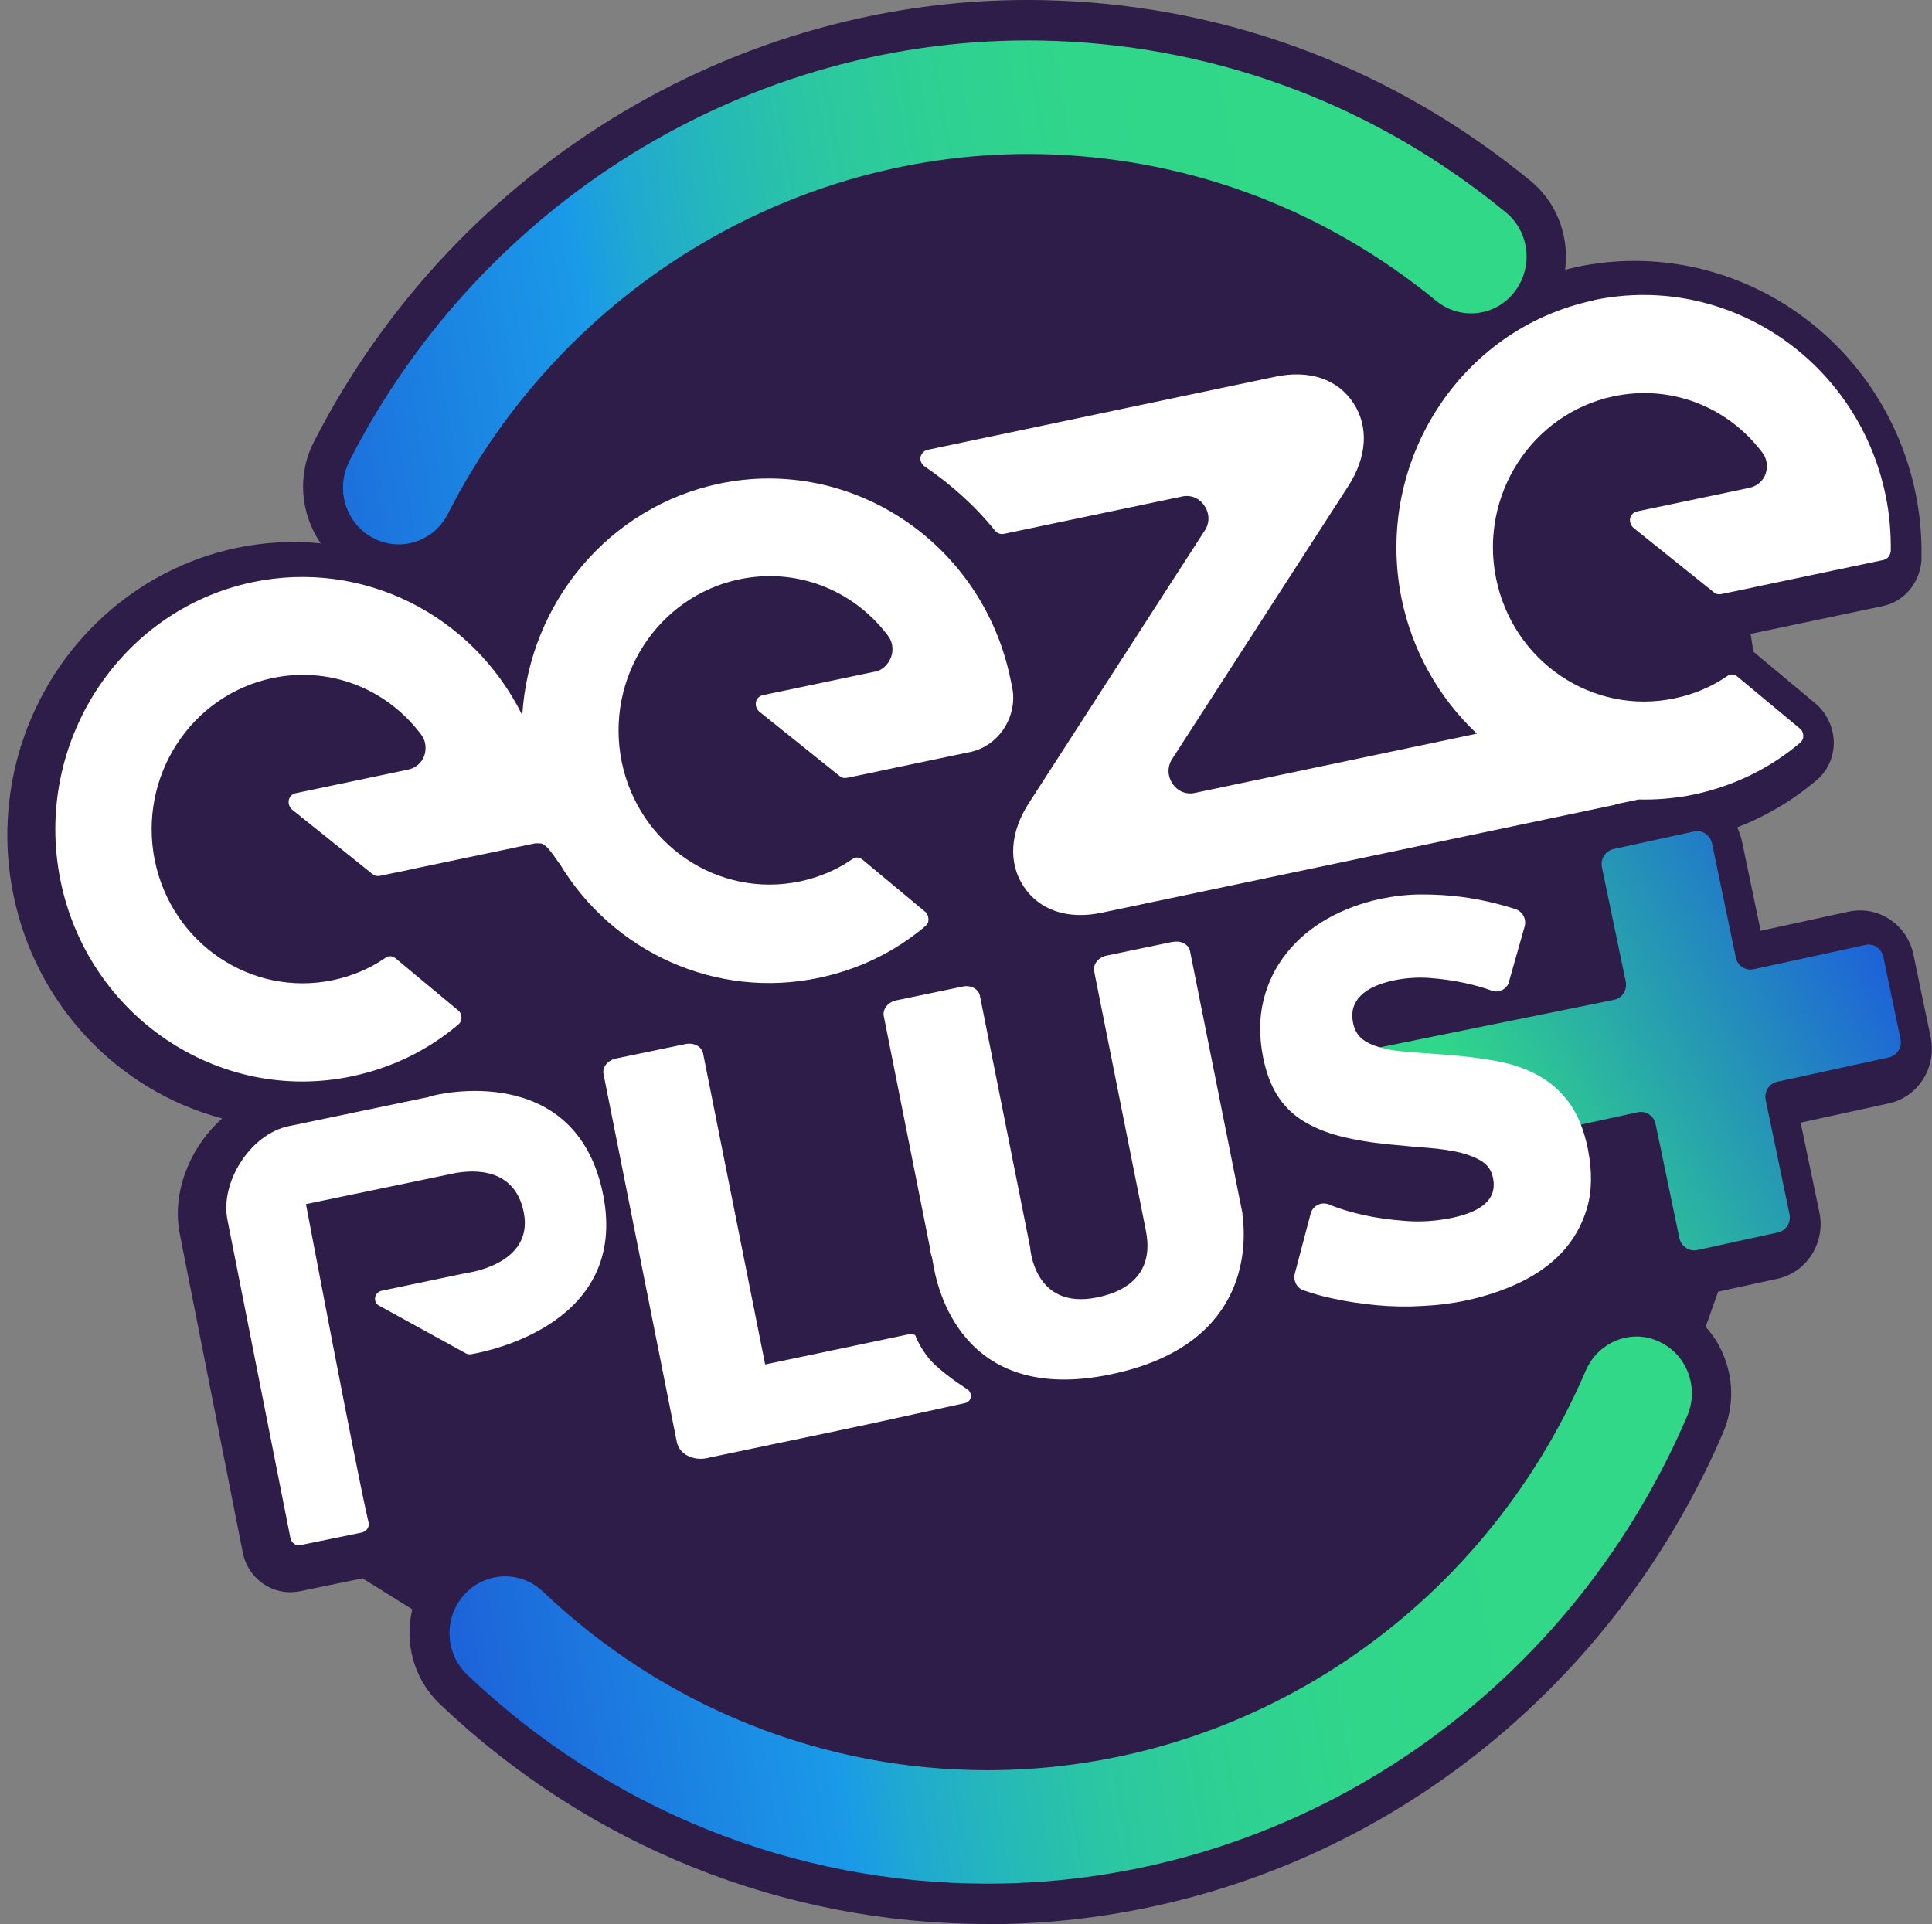 <svg width="257" height="256" viewBox="0 0 257 256" fill="none" xmlns="http://www.w3.org/2000/svg">
<rect x="0" y="0" width="257" height="256" fill="#808080" stroke="none"/>
<g id="Widget">
<g id="Logo wrap">
<path id="Back" d="M131.323 255.969C104.219 255.969 78.361 245.597 58.519 226.716C55.025 223.393 53.779 218.549 54.843 214.108L48.218 209.978C48.218 209.978 48.036 210.009 47.945 210.04L39.802 211.717C39.802 211.717 39.771 211.717 39.741 211.717C36.338 212.369 32.995 210.071 32.296 206.562L23.91 164.142C22.816 158.614 25.308 152.559 29.562 148.801C15.615 145.105 4.706 133.615 1.759 118.927C0.452 112.468 0.786 105.729 2.731 99.425C2.762 99.301 2.792 99.176 2.853 99.052C7.107 85.73 18.046 75.731 31.415 72.904C35.092 72.128 38.92 71.911 42.658 72.284C40.014 68.433 39.467 63.247 41.746 58.806C60.768 21.541 99.631 -1.563 140.773 0.082C163.897 0.983 185.592 9.306 203.58 24.056C206.224 26.23 207.865 29.305 208.229 32.752C208.351 33.807 208.321 34.863 208.199 35.888C208.716 35.764 209.232 35.639 209.749 35.515C230.32 31.199 250.557 44.738 254.841 65.731C255.388 68.464 255.661 71.321 255.601 74.209C255.601 74.333 255.601 74.488 255.601 74.612C255.327 77.625 253.261 80.047 250.435 80.637L232.872 84.332L233.237 86.693C233.237 86.693 233.237 86.693 233.267 86.724L241.562 93.649C241.562 93.649 241.562 93.649 241.593 93.68C242.991 94.891 243.841 96.661 243.933 98.586C243.993 100.667 243.143 102.592 241.532 103.897C238.342 106.567 234.847 108.617 231.079 110.076C231.353 110.635 231.566 111.256 231.718 111.909L234.209 123.833L245.877 121.287C247.792 120.883 249.736 121.225 251.377 122.312C253.018 123.399 254.142 125.076 254.537 127.032L256.816 137.963C257.211 139.919 256.877 141.907 255.813 143.584C254.75 145.261 253.109 146.41 251.195 146.813L239.527 149.36L242.018 161.285C242.869 165.322 240.347 169.297 236.397 170.135L228.557 171.843L226.886 176.532C227.98 177.712 228.831 179.11 229.408 180.663C230.654 183.892 230.563 187.401 229.226 190.569C227.615 194.326 225.762 198.053 223.726 201.624C214.367 218.083 200.906 231.809 184.772 241.342C168.546 250.938 150.041 256 131.263 256L131.323 255.969Z" fill="#2D1D48"/>
<g id="Text">
<g id="NAV">
<g id="Group">
<path id="Vector" d="M211.987 39.968C194.272 43.694 182.786 61.488 186.432 79.593C187.83 86.487 191.355 92.822 196.459 97.604L158.933 105.492C157.778 105.74 156.624 105.275 155.955 104.219C155.287 103.225 155.256 101.952 155.955 100.927L179.322 64.718C181.844 60.836 182.117 56.768 180.021 53.6C177.924 50.433 174.156 49.16 169.629 50.122L123.412 59.842C122.926 59.935 122.592 60.308 122.44 60.805C122.379 61.302 122.592 61.768 122.987 62.047C126.512 64.438 129.702 67.295 132.376 70.618C132.68 70.96 133.105 71.115 133.561 71.022L157.262 66.053C158.417 65.805 159.571 66.271 160.24 67.326C160.908 68.32 160.939 69.593 160.24 70.618L136.873 106.827C134.351 110.709 134.078 114.777 136.174 117.945C138.271 121.112 142.039 122.385 146.566 121.423L214.66 107.107C214.66 107.107 214.873 107.076 214.995 106.983L217.972 106.362C220.403 106.424 222.895 106.206 225.295 105.709C230.552 104.591 235.292 102.324 239.425 98.846C239.729 98.598 239.881 98.287 239.881 97.915C239.881 97.542 239.729 97.169 239.455 96.952L231.129 90.027C230.856 89.779 230.491 89.685 230.157 89.748C230.005 89.779 229.884 89.872 229.732 89.965C227.605 91.424 225.265 92.387 222.713 92.915C211.865 95.182 201.26 88.04 199.012 76.953C196.763 65.867 203.782 55.029 214.63 52.731C222.105 51.147 229.701 53.973 234.411 60.184C235.049 60.991 235.201 62.078 234.867 63.041C234.533 64.004 233.712 64.687 232.71 64.904L217.76 68.041C217.304 68.134 216.939 68.507 216.848 68.941C216.757 69.376 216.909 69.873 217.274 70.214L228 78.817C228.273 79.065 228.638 79.096 228.972 79.034L233.165 78.164L233.56 78.071L250.546 74.5C251.093 74.376 251.457 73.91 251.518 73.289C251.549 70.867 251.336 68.382 250.85 65.991C247.143 47.886 229.732 36.21 211.987 39.937V39.968Z" fill="white"/>
<path id="Vector_2" d="M116.42 89.349L101.471 92.486C101.015 92.579 100.65 92.951 100.559 93.386C100.468 93.821 100.62 94.318 100.985 94.659L111.711 103.261C111.984 103.51 112.349 103.541 112.683 103.479L116.876 102.609L117.271 102.516L129.274 100.001C132.616 99.193 134.986 95.901 134.773 92.361C134.713 91.74 134.591 91.119 134.439 90.467C130.793 72.362 113.382 60.624 95.667 64.35C81.052 67.425 70.386 80.157 69.475 95.156C62.85 81.741 48.205 74.381 33.589 77.455C15.874 81.182 4.389 98.976 8.035 117.08C11.681 135.185 29.092 146.924 46.807 143.197C52.064 142.079 56.804 139.812 60.936 136.334C61.24 136.086 61.392 135.775 61.392 135.402C61.392 135.03 61.24 134.657 60.967 134.44L52.641 127.515C52.367 127.266 52.003 127.173 51.669 127.235C51.517 127.266 51.395 127.359 51.243 127.453C49.116 128.912 46.776 129.875 44.285 130.403C33.437 132.67 22.833 125.527 20.584 114.441C18.366 103.355 25.355 92.517 36.202 90.219C43.677 88.635 51.274 91.461 55.983 97.672C56.621 98.479 56.773 99.566 56.439 100.529C56.105 101.491 55.285 102.174 54.282 102.392L39.332 105.528C38.876 105.621 38.512 105.994 38.42 106.429C38.329 106.864 38.481 107.36 38.846 107.702L49.572 116.304C49.846 116.553 50.21 116.584 50.544 116.521L54.738 115.652L55.133 115.559L71.146 112.205C71.48 112.205 71.997 112.143 72.27 112.329C72.787 112.64 73.273 113.23 74.336 114.782C74.336 114.845 74.397 114.813 74.427 114.876C81.538 126.707 95.272 132.98 108.946 130.092C114.202 128.974 118.942 126.707 123.075 123.229C123.379 122.981 123.531 122.67 123.5 122.267C123.5 121.925 123.348 121.521 123.075 121.304L114.749 114.379C114.476 114.13 114.111 114.037 113.777 114.099C113.625 114.13 113.503 114.223 113.352 114.317C111.225 115.776 108.885 116.739 106.393 117.267C95.546 119.534 84.941 112.391 82.692 101.305C80.474 90.219 87.463 79.381 98.311 77.083C105.785 75.499 113.382 78.325 118.092 84.536C118.73 85.343 118.882 86.43 118.547 87.393C118.122 88.48 117.362 89.163 116.36 89.38L116.42 89.349Z" fill="white"/>
</g>
</g>
<path id="Vector_3" d="M248.129 125.716L233.301 128.946C232.207 129.194 231.113 128.48 230.901 127.362L227.741 112.208C227.498 111.09 226.434 110.376 225.34 110.624L214.644 112.953C213.551 113.202 212.852 114.288 213.095 115.406L216.255 130.561C216.498 131.679 215.799 132.797 214.705 133.014L182.77 139.504C181.676 139.753 180.977 140.84 181.22 141.958L200.606 149.628C200.849 150.746 201.913 151.46 203.007 151.212L217.835 147.982C218.929 147.734 220.023 148.448 220.235 149.566L223.395 164.72C223.639 165.838 224.702 166.553 225.796 166.304L236.492 163.975C237.586 163.727 238.284 162.64 238.041 161.522L234.881 146.367C234.638 145.249 235.337 144.132 236.431 143.914L251.259 140.685C252.353 140.436 253.052 139.349 252.809 138.231L250.53 127.3C250.287 126.182 249.223 125.468 248.129 125.716Z" fill="url(#paint0_linear_669_213384)"/>
<g id="Group_2">
<g id="Group_3">
<path id="Vector_4" d="M38.634 204.636L30.248 162.247C29.275 157.309 33.286 150.881 38.421 149.825L56.896 145.974C56.896 145.974 57.017 145.974 57.078 145.912C58.263 145.478 76.677 141.161 80.232 158.955C83.635 176.035 65.07 179.761 62.669 180.165C62.456 180.196 62.244 180.165 62.062 180.103L50.545 173.768C49.543 173.364 49.725 171.936 50.788 171.718L62.062 169.358C62.062 169.358 70.995 168.271 69.688 161.377C68.382 154.483 61.423 155.974 60.724 156.036C60.694 156.036 60.755 156.036 60.724 156.036L40.7 160.197C40.7 160.197 47.446 195.847 49.026 202.555C49.178 203.145 48.752 203.766 48.114 203.89L39.941 205.567C39.333 205.692 38.756 205.226 38.634 204.636Z" fill="white"/>
<path id="Vector_5" d="M156.023 125.297L147.212 127.129C146.118 127.346 145.388 128.278 145.54 129.178L152.408 163.618C152.468 164.301 154.413 170.915 145.875 172.623C137.488 174.3 137.032 165.947 137.032 165.947L130.348 132.47C130.165 131.57 129.132 131.011 128.038 131.259L119.226 133.091C118.132 133.309 117.403 134.24 117.555 135.141L123.693 165.978C123.632 166.164 123.845 166.878 123.967 167.282L124.088 167.872C124.574 171.071 127.765 187.032 147.789 182.84C165.564 179.145 165.96 166.506 165.261 161.506H165.291L158.302 126.539C158.12 125.638 157.087 125.079 155.993 125.328L156.023 125.297Z" fill="white"/>
<path id="Vector_6" d="M200.777 130.55C200.473 131.606 199.379 132.165 198.406 131.792C197.434 131.42 196.219 131.078 194.791 130.768C193.362 130.457 191.843 130.24 190.202 130.115C188.562 129.991 186.981 130.115 185.432 130.426C183.396 130.861 181.907 131.544 180.965 132.507C180.023 133.469 179.689 134.68 179.993 136.109C180.175 137.009 180.57 137.693 181.147 138.19C181.755 138.686 182.545 139.059 183.517 139.339C184.49 139.618 185.705 139.835 187.103 139.929C188.501 140.053 190.142 140.177 191.965 140.301C194.578 140.488 196.948 140.767 199.075 141.171C201.232 141.574 203.116 142.227 204.757 143.158C206.398 144.09 207.765 145.332 208.859 146.885C209.953 148.468 210.743 150.456 211.229 152.878C211.807 155.828 211.776 158.468 211.108 160.735C210.439 163.002 209.315 164.958 207.796 166.604C206.246 168.25 204.362 169.585 202.144 170.641C199.926 171.697 197.556 172.473 195.094 173.001C193.211 173.405 191.266 173.653 189.23 173.747C187.225 173.871 185.219 173.84 183.214 173.653C181.208 173.467 179.233 173.188 177.288 172.753C175.921 172.473 174.645 172.101 173.399 171.666C172.488 171.355 172.001 170.362 172.244 169.43L174.341 161.48C174.614 160.424 175.739 159.834 176.772 160.238C176.893 160.3 177.015 160.331 177.137 160.393C178.322 160.859 179.78 161.294 181.451 161.667C183.122 162.039 185.006 162.288 187.042 162.443C189.078 162.598 191.084 162.443 193.089 162.039C197.282 161.17 199.136 159.431 198.619 156.791C198.437 155.797 197.951 155.052 197.191 154.555C196.431 154.058 195.459 153.655 194.244 153.344C193.028 153.064 191.63 152.847 190.05 152.723C188.47 152.599 186.708 152.443 184.824 152.257C182.302 152.009 180.084 151.636 178.17 151.139C176.255 150.642 174.615 149.928 173.217 149.058C171.819 148.158 170.725 147.04 169.874 145.674C169.024 144.307 168.416 142.63 168.021 140.674C167.474 137.91 167.504 135.364 168.082 133.035C168.659 130.705 169.692 128.625 171.151 126.793C172.609 124.96 174.402 123.47 176.559 122.228C178.717 121.017 181.056 120.147 183.609 119.588C185.432 119.215 187.255 118.998 189.078 118.998C190.901 118.998 192.633 119.091 194.304 119.309C195.976 119.526 197.586 119.837 199.136 120.24C200.017 120.458 200.837 120.706 201.597 120.954C202.539 121.265 203.086 122.29 202.812 123.252L200.716 130.643L200.777 130.55Z" fill="white"/>
</g>
<path id="Vector_7" d="M101.79 181.567L93.525 140.141C93.343 139.241 92.31 138.682 91.216 138.899L81.948 140.824C80.854 141.042 80.095 141.973 80.277 142.874L90.031 191.846C90.335 193.43 92.158 194.393 94.072 193.989L94.315 193.927L102.762 192.157L110.207 190.604L111.118 190.418C111.362 190.356 111.422 190.356 111.514 190.325L116.193 189.331L128.408 186.66C128.773 186.567 129.076 186.257 129.137 185.915C129.198 185.573 129.076 185.17 128.773 184.89C128.773 184.89 126.311 183.369 124.427 181.63C122.544 179.89 121.753 177.655 121.753 177.655C121.51 177.468 121.237 177.437 120.963 177.499L101.76 181.536L101.79 181.567Z" fill="white"/>
</g>
</g>
<path id="Top &#38; Bottom vector" d="M217.69 177.81C218.692 177.81 219.695 178.027 220.637 178.462C224.374 180.139 226.076 184.58 224.435 188.399C208.24 226.192 171.686 250.601 131.333 250.601C105.566 250.601 80.984 240.726 62.145 222.807C59.167 219.95 58.985 215.199 61.781 212.125C64.576 209.081 69.225 208.895 72.233 211.752C88.338 227.062 109.334 235.508 131.364 235.508C165.852 235.508 197.088 214.64 210.944 182.344C212.159 179.518 214.864 177.81 217.72 177.81H217.69ZM46.466 61.388C44.582 65.083 45.98 69.648 49.626 71.573C53.242 73.499 57.709 72.07 59.593 68.344C75.029 38.004 106.6 19.247 140.024 20.551C158.802 21.297 176.426 28.035 191.041 40.022C194.232 42.631 198.881 42.134 201.433 38.873C203.986 35.613 203.499 30.861 200.309 28.253C183.232 14.216 162.57 6.329 140.601 5.459C101.495 3.906 64.546 25.862 46.466 61.357V61.388Z" fill="url(#paint1_linear_669_213384)"/>
</g>
</g>
<defs>
<linearGradient id="paint0_linear_669_213384" x1="248.958" y1="124.289" x2="190.506" y2="158.047" gradientUnits="userSpaceOnUse">
<stop stop-color="#1D62D9"/>
<stop offset="0.84" stop-color="#30D68A"/>
<stop offset="1" stop-color="#31D887"/>
</linearGradient>
<linearGradient id="paint1_linear_669_213384" x1="46.605" y1="144.174" x2="216.599" y2="114.842" gradientUnits="userSpaceOnUse">
<stop stop-color="#1D62D9"/>
<stop offset="0.28" stop-color="#1A9AE8"/>
<stop offset="0.32" stop-color="#1FA7D4"/>
<stop offset="0.4" stop-color="#25B9B8"/>
<stop offset="0.48" stop-color="#2BC7A2"/>
<stop offset="0.57" stop-color="#2ED093"/>
<stop offset="0.68" stop-color="#30D68A"/>
<stop offset="0.83" stop-color="#31D887"/>
</linearGradient>
</defs>
</svg>
